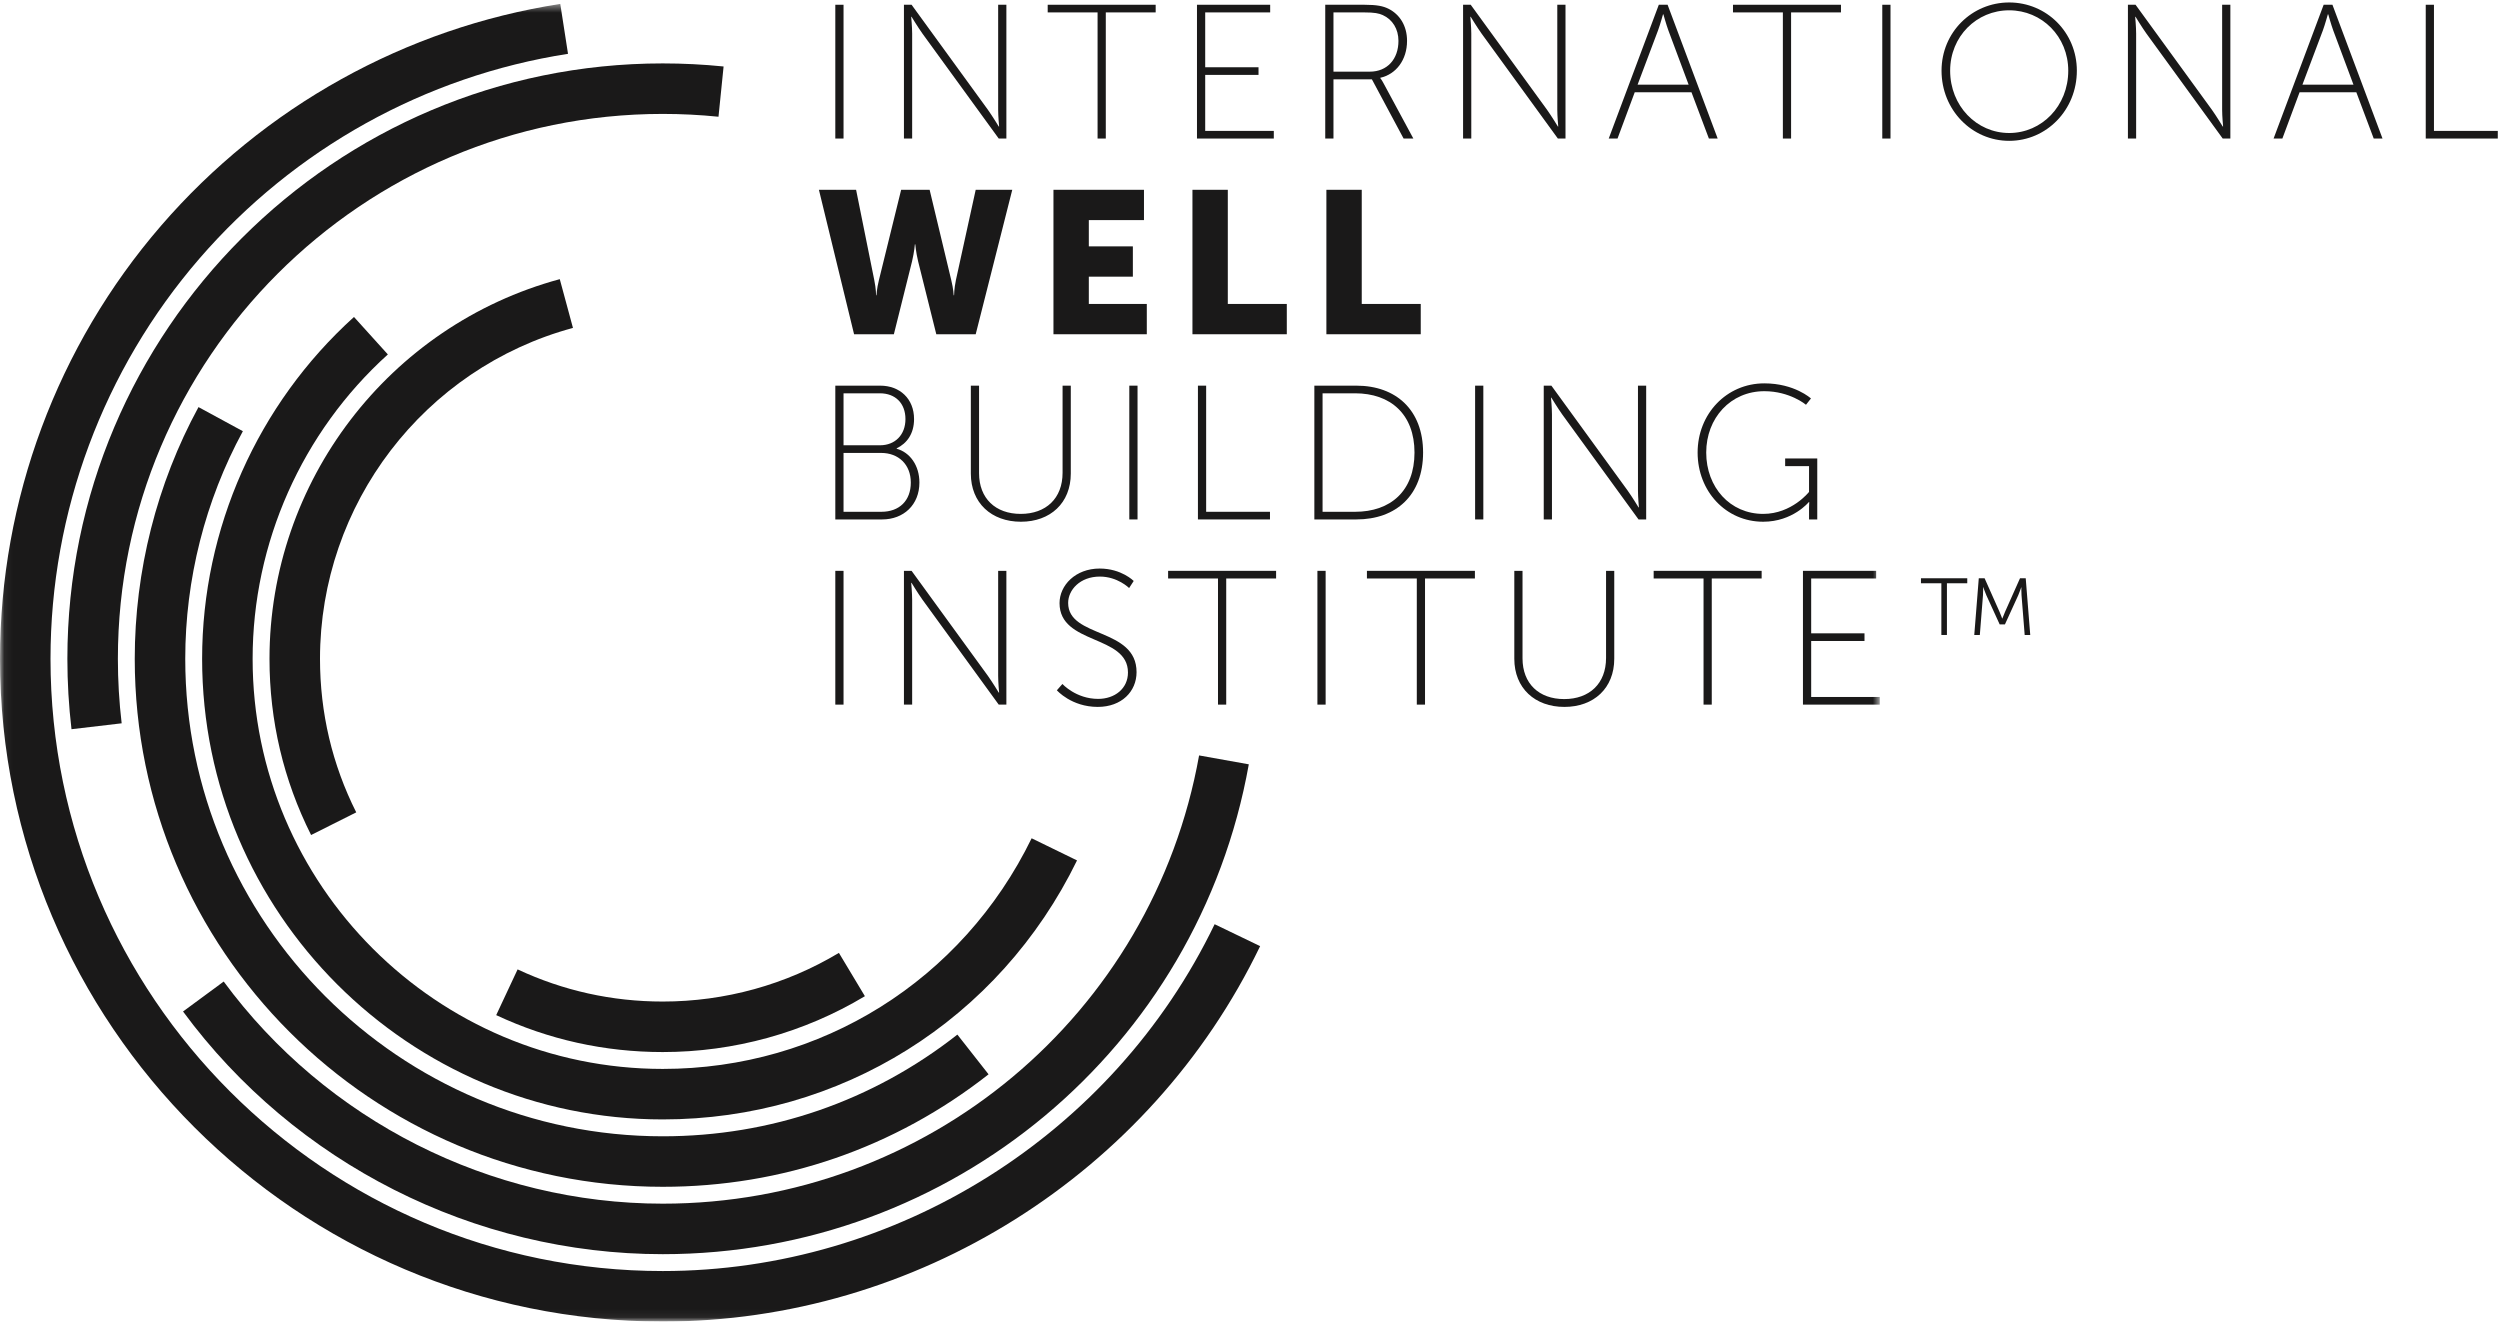 <svg xmlns="http://www.w3.org/2000/svg" xmlns:xlink="http://www.w3.org/1999/xlink" width="297" height="157" viewBox="0 0 297 157">
  <defs>
    <polygon id="iwbi-black_tm-a" points=".06 .466 .06 156.94 223.318 156.94 223.318 .466"/>
  </defs>
  <g fill="none" fill-rule="evenodd">
    <polygon fill="#1A1919" points="99.235 16.459 100.212 16.459 100.212 .565 99.235 .565"/>
    <path fill="#1A1919" d="M107.388,0.565 L108.296,0.565 L117.355,13.03 C117.877,13.757 118.649,15.028 118.649,15.028 L118.695,15.028 C118.695,15.028 118.581,13.825 118.581,13.03 L118.581,0.565 L119.558,0.565 L119.558,16.459 L118.649,16.459 L109.59,3.994 C109.068,3.268 108.296,1.996 108.296,1.996 L108.25,1.996 C108.25,1.996 108.364,3.199 108.364,3.994 L108.364,16.459 L107.388,16.459 L107.388,0.565"/>
    <polyline fill="#1A1919" points="130.392 1.474 124.466 1.474 124.466 .565 137.294 .565 137.294 1.474 131.368 1.474 131.368 16.459 130.392 16.459 130.392 1.474"/>
    <polyline fill="#1A1919" points="142.201 .565 150.897 .565 150.897 1.474 143.178 1.474 143.178 7.99 149.512 7.99 149.512 8.898 143.178 8.898 143.178 15.551 151.328 15.551 151.328 16.459 142.201 16.459 142.201 .565"/>
    <path fill="#1A1919" d="M162.729 8.513C164.818 8.513 166.136 7.014 166.136 4.856 166.136 3.449 165.432 2.314 164.273 1.792 163.819 1.587 163.32 1.474 162.049 1.474L158.416 1.474 158.416 8.513 162.729 8.513zM157.439.565L162.094.565C163.57.565 164.319.725 164.955 1.042 166.271 1.701 167.157 3.04 167.157 4.856 167.157 7.127 165.84 8.83 163.979 9.239L163.979 9.284C163.979 9.284 164.138 9.466 164.342 9.852L167.906 16.459 166.748 16.459 162.979 9.421 158.416 9.421 158.416 16.459 157.439 16.459 157.439.565 157.439.565zM173.813.565L174.721.565 183.78 13.03C184.303 13.757 185.074 15.028 185.074 15.028L185.119 15.028C185.119 15.028 185.006 13.825 185.006 13.03L185.006.565 185.982.565 185.982 16.459 185.074 16.459 176.015 3.994C175.492 3.268 174.721 1.996 174.721 1.996L174.676 1.996C174.676 1.996 174.789 3.199 174.789 3.994L174.789 16.459 173.813 16.459 173.813.565M197.566 1.701C197.566 1.701 197.226 2.927 196.976 3.608L194.546 10.057 200.608 10.057 198.201 3.608C197.952 2.927 197.611 1.701 197.611 1.701L197.566 1.701zM200.949 10.965L194.205 10.965 192.162 16.459 191.117 16.459 197.066.565 198.111.565 204.06 16.459 203.016 16.459 200.949 10.965 200.949 10.965z"/>
    <polyline fill="#1A1919" points="211.805 1.474 205.879 1.474 205.879 .565 218.707 .565 218.707 1.474 212.781 1.474 212.781 16.459 211.805 16.459 211.805 1.474"/>
    <polygon fill="#1A1919" points="223.615 16.459 224.592 16.459 224.592 .565 223.615 .565"/>
    <path fill="#1A1919" d="M238.692 15.801C242.575 15.801 245.709 12.576 245.709 8.398 245.709 4.335 242.575 1.224 238.692 1.224 234.811 1.224 231.677 4.335 231.677 8.398 231.677 12.576 234.811 15.801 238.692 15.801zM238.692.293C243.12.293 246.73 3.835 246.73 8.398 246.73 13.076 243.12 16.732 238.692 16.732 234.266 16.732 230.655 13.076 230.655 8.398 230.655 3.835 234.266.293 238.692.293L238.692.293zM252.797.565L253.705.565 262.765 13.03C263.287 13.757 264.059 15.028 264.059 15.028L264.104 15.028C264.104 15.028 263.99 13.825 263.99 13.03L263.99.565 264.967.565 264.967 16.459 264.059 16.459 254.999 3.994C254.477 3.268 253.705 1.996 253.705 1.996L253.66 1.996C253.66 1.996 253.773 3.199 253.773 3.994L253.773 16.459 252.797 16.459 252.797.565M276.549 1.701C276.549 1.701 276.209 2.927 275.959 3.608L273.529 10.057 279.592 10.057 277.186 3.608C276.936 2.927 276.595 1.701 276.595 1.701L276.549 1.701zM279.933 10.965L273.189 10.965 271.146 16.459 270.102 16.459 276.05.565 277.094.565 283.043 16.459 281.998 16.459 279.933 10.965 279.933 10.965z"/>
    <polyline fill="#1A1919" points="288.178 .565 289.154 .565 289.154 15.551 296.737 15.551 296.737 16.459 288.178 16.459 288.178 .565"/>
    <path fill="#1A1919" d="M97.287,22.548 L101.704,22.548 L103.864,33.276 C104.08,34.333 104.08,35.077 104.08,35.077 L104.128,35.077 C104.128,35.077 104.151,34.333 104.416,33.276 L107.056,22.548 L110.44,22.548 L113.009,33.276 C113.272,34.333 113.297,35.077 113.297,35.077 L113.345,35.077 C113.345,35.077 113.345,34.333 113.561,33.276 L115.913,22.548 L120.257,22.548 L115.913,39.709 L111.232,39.709 L109.072,31.045 C108.809,29.941 108.736,29.028 108.736,29.028 L108.688,29.028 C108.688,29.028 108.616,29.941 108.353,31.045 L106.192,39.709 L101.464,39.709 L97.287,22.548"/>
    <polyline fill="#1A1919" points="125.151 22.548 135.904 22.548 135.904 26.148 129.352 26.148 129.352 29.269 134.584 29.269 134.584 32.868 129.352 32.868 129.352 36.109 136.24 36.109 136.24 39.709 125.151 39.709 125.151 22.548"/>
    <polyline fill="#1A1919" points="141.663 22.548 145.863 22.548 145.863 36.109 152.872 36.109 152.872 39.709 141.663 39.709 141.663 22.548"/>
    <polyline fill="#1A1919" points="157.575 22.548 161.775 22.548 161.775 36.109 168.784 36.109 168.784 39.709 157.575 39.709 157.575 22.548"/>
    <path fill="#1A1919" d="M104.707 60.801C106.842 60.801 108.204 59.484 108.204 57.327 108.204 55.17 106.729 53.808 104.685 53.808L100.212 53.808 100.212 60.801 104.707 60.801zM104.549 52.899C106.319 52.899 107.568 51.674 107.568 49.789 107.568 47.927 106.388 46.724 104.525 46.724L100.212 46.724 100.212 52.899 104.549 52.899zM99.235 45.816L104.571 45.816C106.887 45.816 108.59 47.359 108.59 49.789 108.59 51.515 107.75 52.673 106.523 53.263L106.523 53.309C108.09 53.739 109.226 55.283 109.226 57.327 109.226 59.983 107.341 61.709 104.798 61.709L99.235 61.709 99.235 45.816 99.235 45.816zM115.336 45.816L116.312 45.816 116.312 56.215C116.312 59.212 118.265 61.051 121.262 61.051 124.259 61.051 126.234 59.212 126.234 56.169L126.234 45.816 127.21 45.816 127.21 56.26C127.21 59.757 124.781 61.982 121.284 61.982 117.787 61.982 115.336 59.757 115.336 56.26L115.336 45.816"/>
    <polygon fill="#1A1919" points="134.162 61.71 135.139 61.71 135.139 45.816 134.162 45.816"/>
    <polyline fill="#1A1919" points="142.314 45.816 143.291 45.816 143.291 60.801 150.874 60.801 150.874 61.709 142.314 61.709 142.314 45.816"/>
    <path fill="#1A1919" d="M160.98,60.801 C165.204,60.801 168.042,58.326 168.042,53.763 C168.042,49.222 165.204,46.724 160.98,46.724 L157.121,46.724 L157.121,60.801 L160.98,60.801 Z M156.145,45.816 L161.14,45.816 C165.862,45.816 169.063,48.722 169.063,53.763 C169.063,58.825 165.862,61.709 161.14,61.709 L156.145,61.709 L156.145,45.816 L156.145,45.816 Z"/>
    <polygon fill="#1A1919" points="175.243 61.71 176.22 61.71 176.22 45.816 175.243 45.816"/>
    <path fill="#1A1919" d="M183.396 45.816L184.305 45.816 193.364 58.28C193.887 59.007 194.658 60.278 194.658 60.278L194.703 60.278C194.703 60.278 194.59 59.075 194.59 58.28L194.59 45.816 195.566 45.816 195.566 61.709 194.658 61.709 185.599 49.244C185.076 48.518 184.305 47.246 184.305 47.246L184.26 47.246C184.26 47.246 184.373 48.449 184.373 49.244L184.373 61.709 183.396 61.709 183.396 45.816M209.602 45.543C213.188 45.543 215.141 47.337 215.141 47.337L214.551 48.086C214.551 48.086 212.644 46.474 209.602 46.474 205.605 46.474 202.699 49.652 202.699 53.763 202.699 57.895 205.537 61.051 209.465 61.051 212.871 61.051 214.914 58.439 214.914 58.439L214.914 55.374 212.076 55.374 212.076 54.466 215.891 54.466 215.891 61.709 214.914 61.709 214.914 60.324C214.914 59.983 214.937 59.643 214.937 59.643L214.892 59.643C214.892 59.643 212.984 61.982 209.465 61.982 205.037 61.982 201.677 58.371 201.677 53.763 201.677 49.176 205.105 45.543 209.602 45.543"/>
    <polygon fill="#1A1919" points="99.235 83.709 100.212 83.709 100.212 67.816 99.235 67.816"/>
    <path fill="#1A1919" d="M107.388 67.816L108.296 67.816 117.355 80.28C117.877 81.007 118.649 82.278 118.649 82.278L118.695 82.278C118.695 82.278 118.581 81.075 118.581 80.28L118.581 67.816 119.558 67.816 119.558 83.709 118.649 83.709 109.59 71.244C109.068 70.518 108.296 69.246 108.296 69.246L108.25 69.246C108.25 69.246 108.364 70.449 108.364 71.244L108.364 83.709 107.388 83.709 107.388 67.816M126.214 81.257C126.214 81.257 127.826 83.028 130.46 83.028 132.436 83.028 134.002 81.802 134.002 79.895 134.002 75.376 125.873 76.625 125.873 71.652 125.873 69.541 127.758 67.543 130.642 67.543 133.23 67.543 134.684 69.019 134.684 69.019L134.139 69.859C134.139 69.859 132.775 68.497 130.664 68.497 128.303 68.497 126.896 70.086 126.896 71.63 126.896 75.83 135.023 74.536 135.023 79.85 135.023 82.143 133.253 83.981 130.414 83.981 127.281 83.981 125.556 82.006 125.556 82.006L126.214 81.257"/>
    <polyline fill="#1A1919" points="144.698 68.724 138.772 68.724 138.772 67.816 151.601 67.816 151.601 68.724 145.675 68.724 145.675 83.709 144.698 83.709 144.698 68.724"/>
    <polygon fill="#1A1919" points="156.509 83.709 157.485 83.709 157.485 67.816 156.509 67.816"/>
    <polyline fill="#1A1919" points="168.316 68.724 162.391 68.724 162.391 67.816 175.219 67.816 175.219 68.724 169.293 68.724 169.293 83.709 168.316 83.709 168.316 68.724"/>
    <path fill="#1A1919" d="M179.9,67.816 L180.876,67.816 L180.876,78.215 C180.876,81.212 182.829,83.051 185.826,83.051 C188.823,83.051 190.799,81.212 190.799,78.169 L190.799,67.816 L191.774,67.816 L191.774,78.26 C191.774,81.757 189.346,83.981 185.849,83.981 C182.352,83.981 179.9,81.757 179.9,78.26 L179.9,67.816"/>
    <polyline fill="#1A1919" points="202.381 68.724 196.455 68.724 196.455 67.816 209.283 67.816 209.283 68.724 203.357 68.724 203.357 83.709 202.381 83.709 202.381 68.724"/>
    <mask id="iwbi-black_tm-b" fill="#fff">
      <use xlink:href="#iwbi-black_tm-a"/>
    </mask>
    <polyline fill="#1A1919" points="214.191 67.816 222.888 67.816 222.888 68.724 215.168 68.724 215.168 75.24 221.502 75.24 221.502 76.149 215.168 76.149 215.168 82.801 223.318 82.801 223.318 83.709 214.191 83.709 214.191 67.816" mask="url(#iwbi-black_tm-b)"/>
    <path fill="#1A1919" d="M144.299,109.797 C132.239,134.826 106.503,151 78.735,151 C38.629,151 6,118.371 6,78.265 C6,60.804 12.279,43.923 23.681,30.73 C34.967,17.671 50.521,9.028 67.48,6.395 L66.56,0.466 C48.197,3.318 31.356,12.672 19.141,26.807 C6.798,41.089 0,59.364 0,78.265 C0,121.68 35.32,157 78.735,157 C108.793,157 136.65,139.494 149.704,112.401 L144.299,109.797" mask="url(#iwbi-black_tm-b)"/>
    <path fill="#1A1919" d="M8.004 78.265C8.004 81.056 8.169 83.87 8.494 86.63L14.453 85.929C14.155 83.401 14.004 80.823 14.004 78.265 14.004 42.572 43.042 13.533 78.735 13.533 80.943 13.533 83.17 13.646 85.357 13.868L85.963 7.898C83.576 7.656 81.144 7.533 78.735 7.533 39.734 7.533 8.004 39.263 8.004 78.265M78.735 142.996C58.243 142.996 38.744 133.131 26.576 116.607L21.745 120.165C35.039 138.218 56.344 148.996 78.735 148.996 113.044 148.996 142.325 124.522 148.358 90.802L142.452 89.745C136.931 120.601 110.134 142.996 78.735 142.996"/>
    <path fill="#1A1919" d="M78.735,140.992 C92.923,140.992 106.307,136.371 117.441,127.629 L113.736,122.91 C103.669,130.815 91.566,134.992 78.735,134.992 C47.456,134.992 22.008,109.544 22.008,78.265 C22.008,68.82 24.375,59.471 28.853,51.227 L23.581,48.363 C18.626,57.483 16.008,67.823 16.008,78.265 C16.008,112.853 44.147,140.992 78.735,140.992"/>
    <path fill="#1A1919" d="M30.012,78.265 C30.012,64.513 35.867,51.334 46.077,42.107 L42.053,37.656 C30.588,48.018 24.012,62.82 24.012,78.265 C24.012,108.439 48.56,132.988 78.735,132.988 C99.839,132.988 118.697,121.197 127.951,102.217 L122.558,99.588 C114.318,116.488 97.526,126.988 78.735,126.988 C51.869,126.988 30.012,105.131 30.012,78.265"/>
    <path fill="#1A1919" d="M68.068 38.956L66.501 33.164C46.197 38.66 32.016 57.206 32.016 78.265 32.016 85.623 33.679 92.667 36.958 99.2L42.321 96.509C39.464 90.819 38.016 84.681 38.016 78.265 38.016 59.91 50.374 43.745 68.068 38.956M61.492 115.164L58.948 120.598C65.163 123.508 71.82 124.984 78.735 124.984 87.214 124.984 95.518 122.689 102.75 118.347L99.662 113.202C93.362 116.985 86.126 118.984 78.735 118.984 72.706 118.984 66.905 117.698 61.492 115.164"/>
    <polyline fill="#1A1919" points="230.634 69.292 228.21 69.292 228.21 68.698 233.71 68.698 233.71 69.292 231.295 69.292 231.295 75.435 230.634 75.435 230.634 69.292"/>
    <path fill="#1A1919" d="M235.079,68.698 L235.77,68.698 L237.532,72.656 C237.687,73.001 237.858,73.479 237.858,73.479 L237.878,73.479 C237.878,73.479 238.06,73.001 238.213,72.656 L239.977,68.698 L240.656,68.698 L241.193,75.435 L240.532,75.435 L240.158,70.72 C240.13,70.357 240.14,69.781 240.14,69.781 L240.12,69.781 C240.12,69.781 239.919,70.375 239.766,70.72 L238.185,74.18 L237.562,74.18 L235.98,70.72 C235.827,70.385 235.616,69.762 235.616,69.762 L235.597,69.762 C235.597,69.762 235.606,70.357 235.578,70.72 L235.204,75.435 L234.543,75.435 L235.079,68.698"/>
  </g>
</svg>
